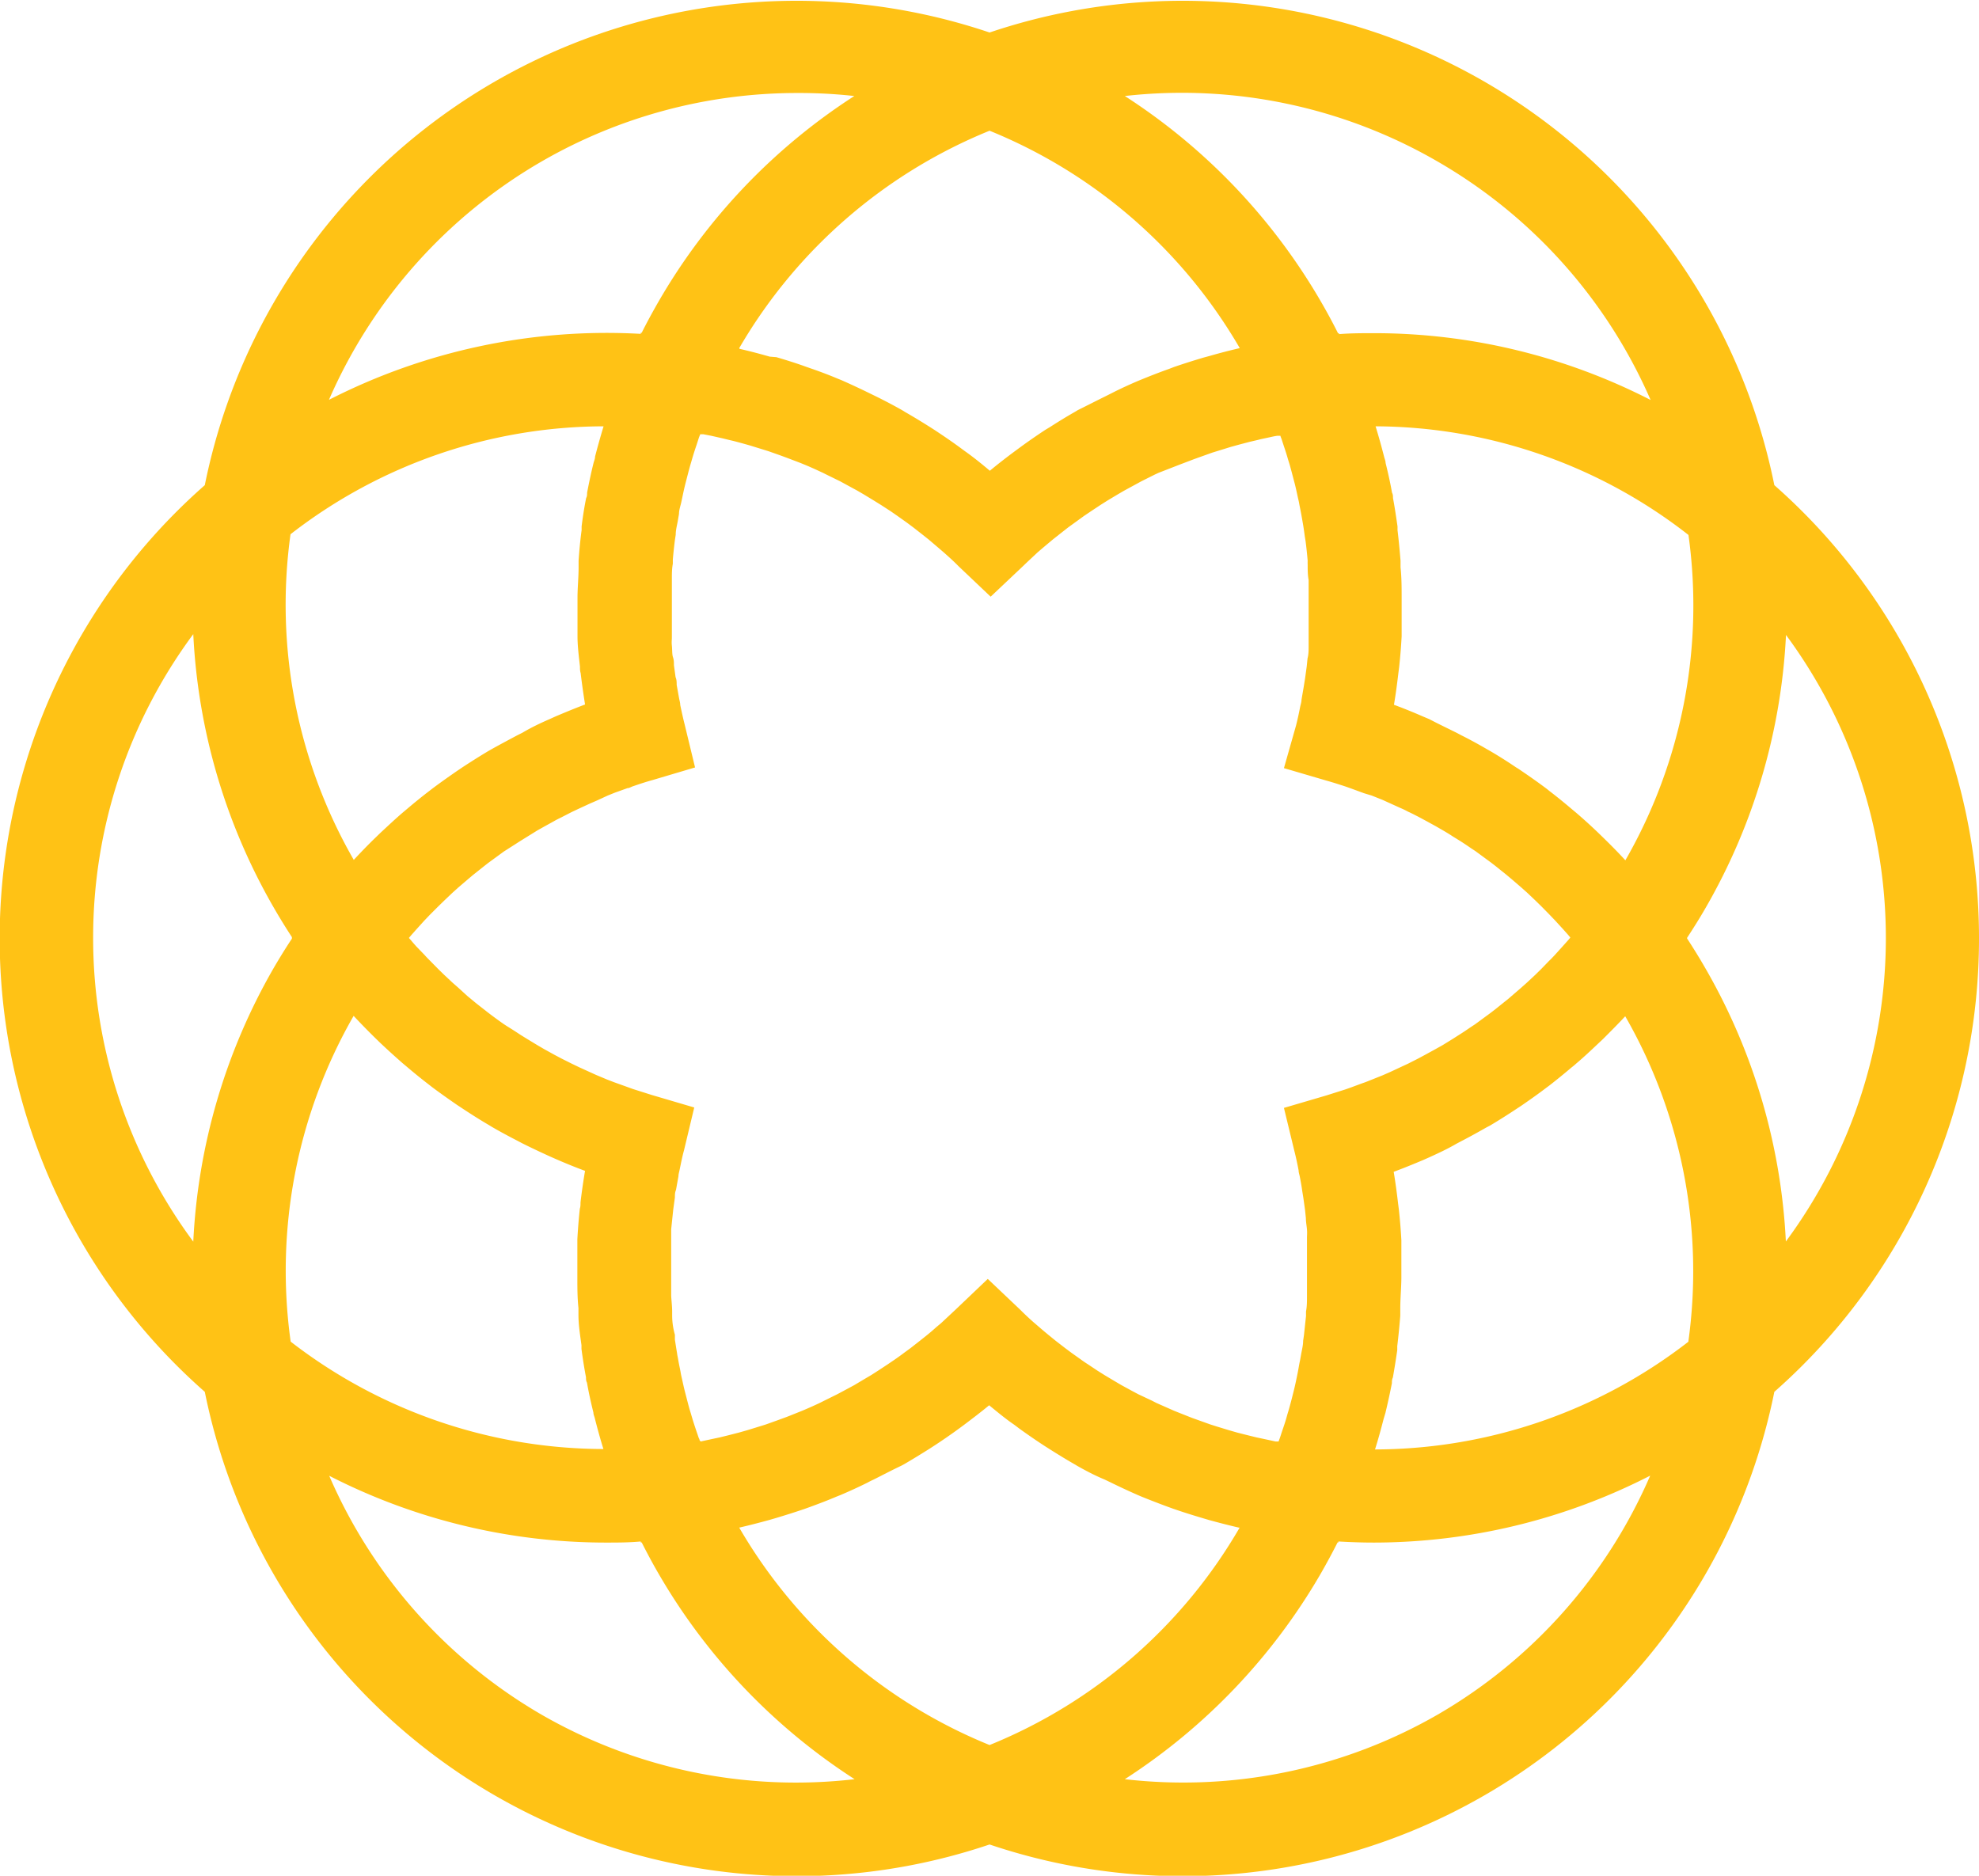 <svg xmlns="http://www.w3.org/2000/svg" viewBox="0 0 144.27 136.75"><defs><style>.cls-1{fill:#ffc215;}</style></defs><title>blog-icon</title><g id="Camada_2" data-name="Camada 2"><g id="Camada_2-2" data-name="Camada 2"><path class="cls-1" d="M144.27,68.37a44,44,0,0,0-14.92-33,44,44,0,0,0-57.21-33,44,44,0,0,0-57.21,33,44,44,0,0,0,0,66.1,44,44,0,0,0,57.21,33,44,44,0,0,0,57.21-33A44,44,0,0,0,144.27,68.37Zm-6.79,0a37.23,37.23,0,0,1-7.29,22.14,44.16,44.16,0,0,0-5.85-19.89c-.43-.75-.88-1.48-1.35-2.2l0,0,0-.05c.47-.72.93-1.45,1.36-2.2a44.12,44.12,0,0,0,5.85-19.88A37.18,37.18,0,0,1,137.48,68.37Zm-47.11,43a37.24,37.24,0,0,1-18.23,15.85,37.38,37.38,0,0,1-18.25-15.85h0c.74-.17,1.47-.36,2.2-.56l.48-.14c.7-.21,1.4-.43,2.1-.67l.39-.14c.65-.24,1.29-.48,1.92-.75l.28-.11c.68-.29,1.36-.6,2-.92.14-.08.29-.15.44-.22.66-.33,1.32-.68,2-1l.24-.13c.6-.35,1.2-.72,1.79-1.09l.34-.22c.63-.41,1.24-.83,1.84-1.27l.38-.28c.61-.46,1.23-.93,1.82-1.42.6.49,1.21,1,1.83,1.42l.37.28c.61.44,1.22.86,1.85,1.27l.33.21c.6.38,1.2.75,1.81,1.1l.22.13c.65.37,1.32.72,2,1l.44.21c.67.33,1.34.64,2,.93l.26.11c.64.26,1.29.51,1.94.75l.39.14c.69.24,1.39.46,2.1.67l.47.14c.73.2,1.46.39,2.2.56ZM21.19,97.81a37.34,37.34,0,0,1,4.59-23.75h0c.52.56,1.05,1.1,1.59,1.63l.35.34c.54.51,1.08,1,1.64,1.49l.31.26c.53.45,1.07.89,1.62,1.31l.23.18c.59.44,1.2.87,1.81,1.29l.41.27c.62.41,1.25.81,1.9,1.19l.23.14c.6.35,1.22.68,1.84,1l.36.19c.66.33,1.34.65,2,.95l.43.19c.71.31,1.42.6,2.15.87-.13.77-.24,1.53-.33,2.3,0,.15,0,.31-.05.46-.08.74-.14,1.49-.18,2.23,0,.14,0,.27,0,.4,0,.71,0,1.41,0,2.11v.26c0,.75,0,1.5.08,2.24l0,.49c0,.74.12,1.48.22,2.22l0,.27c.09.69.2,1.39.33,2.07,0,.13,0,.26.07.39.13.73.29,1.46.47,2.18,0,.15.08.3.11.45.19.74.39,1.48.62,2.21h0A37.38,37.38,0,0,1,21.19,97.81Zm0-58.87A37.33,37.33,0,0,1,44,31.08h0c-.22.73-.43,1.47-.62,2.21,0,.16-.07.31-.11.46-.18.72-.33,1.44-.47,2.17,0,.13,0,.26-.07.39q-.2,1-.33,2.07l0,.27c-.1.74-.17,1.49-.22,2.23l0,.48c0,.75-.08,1.49-.08,2.24v.27c0,.7,0,1.4,0,2.1,0,.13,0,.27,0,.4,0,.75.1,1.49.18,2.23,0,.16,0,.31.05.47.09.76.2,1.53.32,2.29-.72.27-1.44.57-2.15.87l-.42.19c-.69.3-1.36.62-2,1l-.36.18c-.62.33-1.24.66-1.85,1l-.23.13c-.64.38-1.27.78-1.9,1.19l-.4.27c-.61.42-1.22.85-1.82,1.3l-.22.17c-.55.42-1.09.86-1.62,1.31l-.31.26c-.56.48-1.11,1-1.64,1.49l-.34.33c-.55.53-1.08,1.08-1.6,1.64h0A37.33,37.33,0,0,1,21.18,38.94ZM53.89,25.38A37.38,37.38,0,0,1,72.14,9.53,37.35,37.35,0,0,1,90.38,25.38h0c-.74.17-1.47.36-2.2.57l-.48.13c-.7.21-1.4.43-2.1.67l-.39.15c-.65.23-1.29.48-1.93.74l-.27.11c-.68.29-1.36.6-2,.93l-.44.22c-.67.33-1.33.67-2,1l-.23.14c-.6.34-1.2.71-1.79,1.09l-.35.21c-.62.41-1.23.83-1.83,1.27l-.38.28c-.62.46-1.23.93-1.83,1.43-.59-.5-1.21-1-1.82-1.43l-.38-.28c-.6-.44-1.22-.86-1.84-1.27l-.33-.21c-.6-.38-1.21-.75-1.82-1.1l-.21-.13c-.66-.37-1.32-.72-2-1.05l-.43-.21q-1-.49-2-.93l-.25-.1c-.64-.27-1.3-.52-2-.76l-.37-.13c-.69-.25-1.4-.47-2.11-.68L56.11,26c-.73-.21-1.46-.4-2.2-.57ZM123.09,39a37.3,37.3,0,0,1-4.6,23.72h0c-.52-.57-1.06-1.11-1.6-1.64l-.34-.33q-.81-.78-1.65-1.5l-.3-.25c-.53-.45-1.08-.9-1.63-1.32l-.21-.17c-.6-.45-1.21-.88-1.83-1.3-.13-.09-.26-.18-.4-.26-.62-.42-1.25-.82-1.9-1.2l-.23-.13c-.6-.35-1.22-.69-1.84-1l-.36-.19c-.66-.33-1.34-.65-2-1l-.43-.18c-.71-.31-1.42-.6-2.15-.87.13-.76.23-1.53.32-2.29l.06-.47c.08-.74.14-1.48.18-2.23,0-.13,0-.27,0-.4,0-.7,0-1.4,0-2.11V43.6c0-.75,0-1.49-.08-2.24l0-.48c-.06-.74-.13-1.49-.22-2.23l0-.27c-.1-.69-.2-1.38-.33-2.07,0-.13,0-.26-.07-.39-.13-.73-.29-1.45-.47-2.17,0-.15-.07-.3-.11-.46-.19-.74-.39-1.47-.62-2.21h0A37.27,37.27,0,0,1,123.09,39ZM113.91,69l-.56.62c-.14.15-.28.3-.43.44l-.57.59-.44.43-.6.56-.45.4-.65.56c-.14.12-.28.25-.43.36l-.76.61-.35.27-1.13.83-.32.21c-.29.2-.57.39-.86.57l-.47.3-.73.45-.52.29-.73.4-.54.29-.73.37-.56.26-.75.35-.55.24-.8.32c-.18.07-.36.15-.54.21s-.6.22-.9.33l-.45.16-1.39.44-3.1.91.76,3.14c.12.47.22.94.31,1.42,0,.15.06.31.09.47.06.31.12.63.17,1l.09.56.12.86.06.59c0,.28.06.56.08.84s0,.4,0,.6,0,.56,0,.84,0,.4,0,.6,0,.56,0,.84,0,.39,0,.58,0,.6,0,.89,0,.35,0,.53c0,.36,0,.72-.07,1.08,0,.11,0,.22,0,.33l-.15,1.4-.06.41c0,.33-.09.66-.15,1s-.06.36-.1.54-.1.57-.16.86l-.12.58c-.06.27-.12.54-.19.81l-.15.59c-.07.26-.14.53-.22.79s-.11.39-.17.59-.17.53-.26.79-.12.38-.19.57-.05.14-.08.22l-.22,0-.6-.13-.8-.17-.61-.15-.79-.2-.59-.17-.79-.24-.57-.18-.81-.29-.53-.19-.91-.36-.4-.16-1.29-.57-.31-.16-1-.47-.47-.25-.77-.42-.51-.3-.72-.43-.51-.32-.69-.46c-.17-.11-.34-.22-.5-.34l-.69-.49-.47-.35-.7-.54-.43-.35q-.37-.3-.75-.63l-.35-.3c-.37-.32-.72-.65-1.07-1l-2.35-2.23-2.34,2.23-1.07,1-.36.3c-.24.22-.49.43-.74.63l-.44.35-.69.54-.48.35c-.22.17-.45.33-.68.49l-.5.34-.7.46-.5.32-.73.43-.5.3-.78.42-.47.25-.95.47-.32.16c-.42.2-.85.39-1.28.57l-.4.16c-.3.12-.61.25-.92.36l-.52.19-.81.29-.58.18-.78.24-.6.17-.78.2-.61.15-.8.17-.6.13L51,105c0-.08-.06-.15-.08-.22s-.13-.38-.19-.56-.18-.54-.26-.81-.11-.38-.17-.57-.15-.54-.22-.81l-.15-.58c-.07-.27-.13-.55-.19-.82s-.09-.38-.12-.57-.12-.58-.17-.88-.07-.34-.09-.51c-.06-.35-.11-.69-.16-1,0-.12,0-.24,0-.36Q49,96.6,49,95.89c0-.09,0-.19,0-.28,0-.38-.05-.76-.07-1.14,0-.16,0-.32,0-.49s0-.62,0-.93V92.5c0-.29,0-.58,0-.87s0-.39,0-.58,0-.57,0-.86,0-.38,0-.58l.09-.86.06-.57.12-.88c0-.19,0-.37.08-.55l.18-1c0-.15.05-.3.08-.45.1-.47.2-1,.32-1.42l.75-3.14-3.09-.91-1.39-.44-.44-.16-.92-.33-.52-.2-.81-.34L43,78.16l-.77-.35-.54-.26-.76-.38-.51-.27-.76-.42-.48-.28-.79-.48-.42-.26c-.32-.21-.64-.42-1-.64l-.23-.15c-.39-.27-.77-.55-1.15-.84l-.28-.22c-.28-.22-.56-.43-.83-.66l-.4-.33L33.4,72,33,71.65l-.63-.59-.42-.41-.59-.6c-.14-.14-.28-.28-.41-.43L30.35,69c-.13-.15-.26-.29-.38-.44l-.16-.18.15-.18.39-.44.57-.63.41-.43.6-.6.42-.41.62-.59.42-.38.69-.59.39-.33.83-.66.28-.22,1.15-.84.22-.14,1-.64.42-.26.79-.49.48-.27.76-.42c.17-.1.34-.18.52-.27l.76-.39.53-.25.78-.36.53-.23L44.3,58l.52-.21.92-.33c.15,0,.29-.11.44-.15.46-.16.92-.31,1.39-.44l3.1-.92h0l-.76-3.14c-.12-.47-.22-.94-.32-1.41,0-.16-.05-.32-.08-.47l-.18-1c0-.19,0-.38-.08-.56l-.12-.87c0-.2,0-.39-.07-.59s-.05-.56-.08-.84,0-.4,0-.6,0-.55,0-.83,0-.4,0-.6,0-.56,0-.85v-.57c0-.3,0-.6,0-.9s0-.35,0-.52c0-.37,0-.73.07-1.1,0-.1,0-.21,0-.31q.06-.7.15-1.41l.06-.39c0-.34.09-.67.15-1l.09-.53c0-.29.11-.58.17-.86s.08-.38.12-.57.12-.55.19-.82l.15-.58c.07-.27.14-.54.22-.81s.11-.38.17-.58.17-.54.26-.8l.18-.56.09-.22.23,0,.57.11.84.19.57.14c.28.06.55.14.82.21l.57.16.81.25.55.17.85.3.49.18,1,.38.34.14c.44.18.87.38,1.3.58l.26.13,1,.49.44.24.81.44.48.28.74.45.5.31.71.46.49.34.69.49.47.35.69.54.44.35.74.63.36.31c.36.32.72.64,1.07,1l2.34,2.22,2.35-2.22c.35-.34.7-.66,1.06-1l.36-.31.75-.63.43-.34.7-.55.47-.34.69-.5.49-.33.71-.47.49-.31.75-.45.48-.28.81-.44.44-.24,1-.5.26-.12L85.67,34l.36-.14,1-.38.5-.18.84-.3.55-.17.81-.25.58-.16.8-.21.6-.14c.26-.07.53-.12.8-.18s.4-.09.61-.12l.22,0a2,2,0,0,0,.08.22l.18.55c.09.27.18.54.26.82s.12.38.17.56.15.55.22.82l.15.57c.07.28.13.56.19.84s.09.37.12.55.12.59.17.89l.09.51c.06.34.11.69.15,1l.06.37q.09.7.15,1.41a2.83,2.83,0,0,0,0,.29c0,.37,0,.75.07,1.12,0,.17,0,.34,0,.51s0,.61,0,.91v.57c0,.28,0,.57,0,.86s0,.39,0,.59,0,.56,0,.84,0,.39,0,.59,0,.56-.08.84l-.06.59-.12.87-.09.56c-.05.31-.11.63-.17,1,0,.15-.05.31-.09.47-.09.47-.19.94-.31,1.41L93.6,56l3.1.91c.47.13.93.28,1.39.43l.45.16.9.33L100,58l.8.32.55.25.75.34a5.77,5.77,0,0,1,.56.27c.25.11.49.24.73.36l.54.29.73.4.52.3c.24.14.49.29.73.45l.47.29c.29.18.57.37.86.57l.32.21,1.13.83.35.27.76.61.43.36.65.56.45.4.6.57.44.43.57.58.43.45.56.61.4.45.15.18-.15.18Zm-13.67,36.67h0c.23-.73.43-1.46.62-2.2L101,103c.17-.71.33-1.44.47-2.16,0-.13,0-.27.07-.41.12-.68.23-1.36.32-2,0-.1,0-.19,0-.29.09-.74.16-1.47.22-2.21l0-.5c0-.74.07-1.49.08-2.23v-.28c0-.7,0-1.39,0-2.09,0-.13,0-.27,0-.41q-.06-1.11-.18-2.22l-.06-.47c-.09-.77-.19-1.53-.32-2.3.73-.27,1.44-.56,2.15-.86l.43-.19c.68-.31,1.35-.62,2-1l.36-.19c.62-.32,1.23-.66,1.83-1l.25-.13c.64-.38,1.27-.78,1.89-1.19l.41-.27c.61-.42,1.22-.85,1.81-1.3l.23-.17q.82-.64,1.62-1.32a3.61,3.61,0,0,0,.3-.25c.57-.48,1.12-1,1.65-1.5l.34-.32c.54-.54,1.08-1.08,1.61-1.65h0a37.33,37.33,0,0,1,4.6,23.73A37.39,37.39,0,0,1,100.24,105.67Zm4.57-93.89a37.21,37.21,0,0,1,15.52,17.38,44.12,44.12,0,0,0-20.15-4.87c-.85,0-1.71,0-2.57.07l0-.07h-.07c-.38-.76-.79-1.52-1.22-2.26A44.18,44.18,0,0,0,82,7,37.2,37.2,0,0,1,104.81,11.78Zm-65.34,0a37.25,37.25,0,0,1,18.62-5A36.66,36.66,0,0,1,62.28,7,44,44,0,0,0,48,22c-.43.75-.84,1.5-1.22,2.26h-.07l0,.08a44.45,44.45,0,0,0-22.73,4.81A37.25,37.25,0,0,1,39.47,11.78ZM6.79,68.37a37.15,37.15,0,0,1,7.3-22.14,44.15,44.15,0,0,0,5.84,19.89c.43.75.88,1.48,1.35,2.2l0,.05,0,.06c-.47.71-.92,1.44-1.35,2.18a44.23,44.23,0,0,0-5.84,19.91A37.18,37.18,0,0,1,6.79,68.37ZM39.47,125A37.19,37.19,0,0,1,24,107.59a44.23,44.23,0,0,0,20.14,4.87c.85,0,1.71,0,2.57-.08l0,.07h.07c.39.77.79,1.52,1.22,2.26a44.11,44.11,0,0,0,14.3,15A37.17,37.17,0,0,1,39.47,125Zm65.34,0A37.2,37.2,0,0,1,82,129.71a44.17,44.17,0,0,0,14.29-15c.43-.75.84-1.51,1.22-2.26h.06l0-.07c.86.05,1.72.08,2.58.08a44.19,44.19,0,0,0,20.15-4.88A37.17,37.17,0,0,1,104.81,125Z"/></g></g></svg>